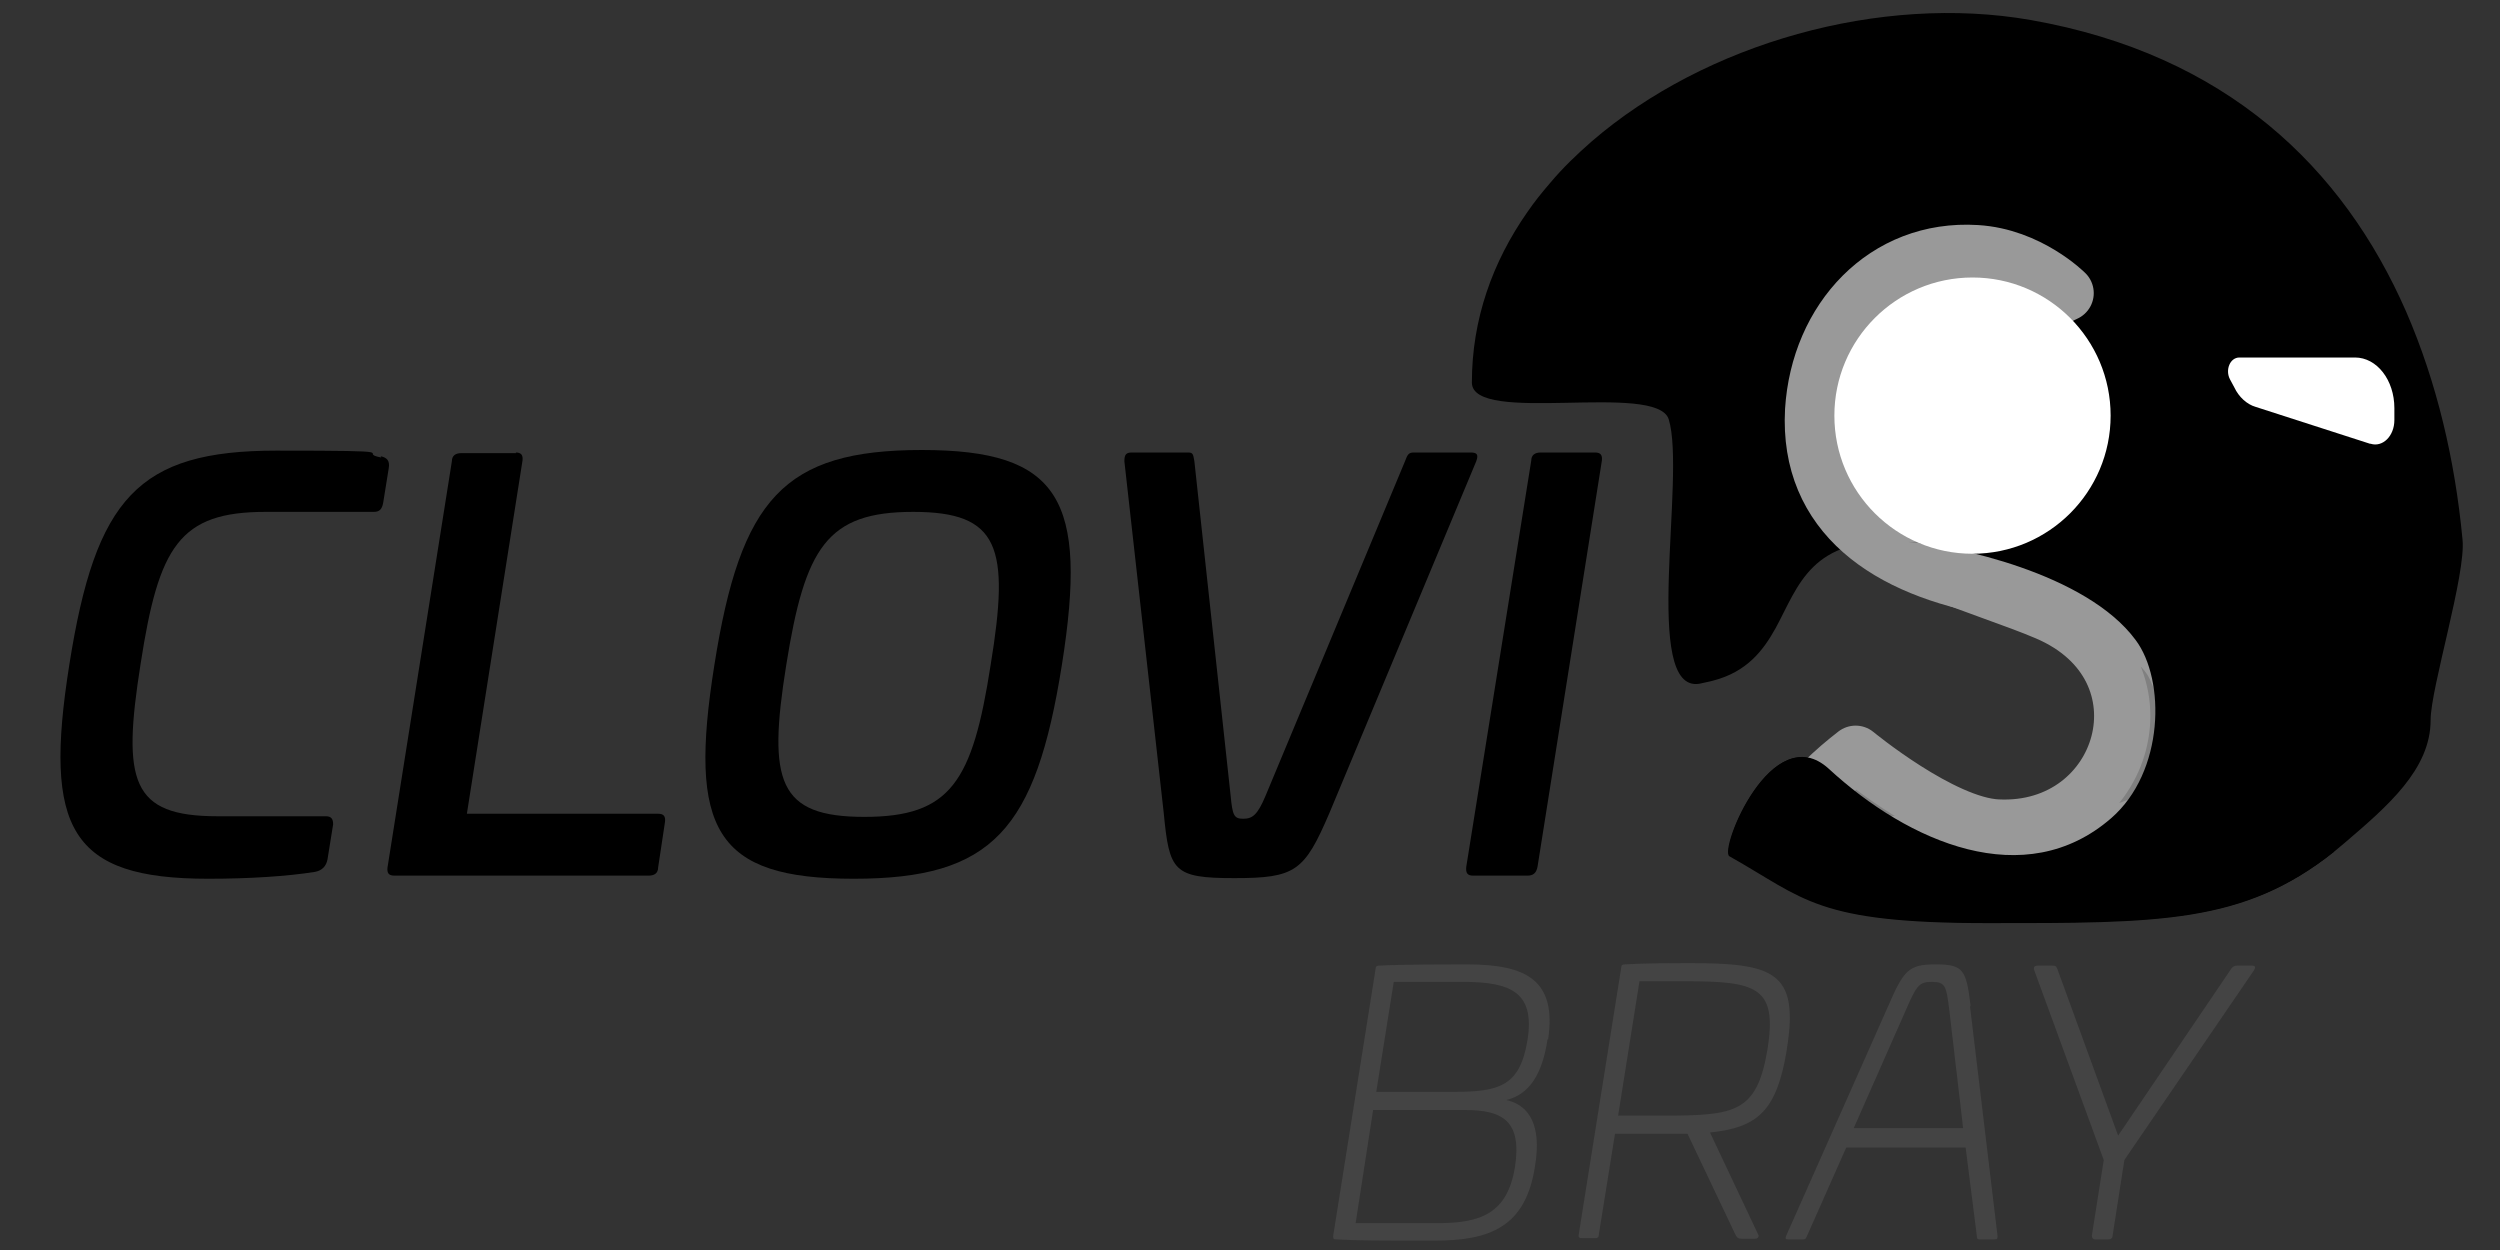 <?xml version="1.0" encoding="UTF-8"?>
<svg xmlns="http://www.w3.org/2000/svg" version="1.1" viewBox="0 0 400 200">
  <rect x="0" y="0" width="400" height="200" fill="#333333" stroke="none"/>
  <defs>
    <style>
      .cls-1 {
        fill: gray;
        stroke: #999;
        stroke-width: 9px;
      }

      .cls-1, .cls-2 {
        stroke-linejoin: round;
      }

      .cls-3 {
        fill: #fff;
      }

      .cls-2 {
        stroke: #000;
        stroke-width: 8px;
      }

      .cls-4 {
        fill: #d8d8d8;
      }

      .cls-5 {
        fill: #444;
      }

      .cls-6 {
        fill: #333;
      }

      .cls-7 {
        fill: #9e9e9e;
      }

      .cls-8 {
        display: none;
      }

      .cls-9 {
        fill: #eaeaea;
      }

      .cls-10 {
        fill: #f7f7f7;
      }
    </style>
  </defs>
  <!-- Generator: Adobe Illustrator 28.7.1, SVG Export Plug-In . SVG Version: 1.2.0 Build 142)  -->
  <g>
    <g id="Lager_2" class="cls-8">
      <g>
        <g>
          <path d="M70.2,74.9c.9.2,1.4.7,1.2,1.7l-.8,5.1c-.2.9-.6,1.3-1.4,1.3h-16c-12.7,0-15.7,5-18.4,22.4-2.8,17.4-1.4,22.5,11.3,22.5h15.9c.8,0,1.1.4,1.1,1.2l-.8,5.1c-.2,1.1-.8,1.6-1.9,1.8-4.1.7-9.5,1-15.7,1-20.3,0-24.3-7.2-20.4-31.6,3.8-24.4,10.1-31.5,30.5-31.5,6.2,0,11.5.2,15.5,1Z"/>
          <path d="M90.1,74.3c.8,0,1.1.4,1.1,1.2l-8.2,52h28.2c.8,0,1.1.4,1,1.2l-1.1,6.7c0,.8-.6,1.2-1.4,1.2h-37.5c-.8,0-1.1-.4-1-1.2l9.5-59.9c0-.8.6-1.2,1.4-1.2h8.1Z"/>
          <path d="M170.6,105.6c-3.8,24.3-10.3,31.4-30.6,31.4s-24.4-7.2-20.5-31.4c3.8-24.4,10.3-31.7,30.5-31.7s24.4,7.2,20.6,31.7ZM129.9,105.6c-2.8,17.2-1.2,22.3,11.5,22.3s15.9-5.1,18.6-22.3c2.9-17.4,1.3-22.6-11.4-22.6-12.7,0-15.9,5.2-18.6,22.6Z"/>
          <path d="M230.8,74.3c.9,0,1.2.2.8,1.3l-21.7,51.8c-3.7,8.6-5,9.6-14,9.6s-9.5-1-10.4-9.6l-5.8-51.8c0-1.1.2-1.3,1.1-1.3h8.3c.7,0,.7.2.9,1.3l5.4,49.3c.3,2.9.5,3.4,1.9,3.4s2.1-.6,3.3-3.4l20.5-49.3c.4-1.1.6-1.3,1.3-1.3,0,0,8.3,0,8.3,0Z"/>
          <path d="M249.1,74.3c.8,0,1.1.4,1.1,1.2l-9.5,59.8c-.2.9-.7,1.3-1.5,1.3h-8c-.8,0-1.1-.4-1.1-1.3l9.5-59.8c0-.8.6-1.2,1.4-1.2h8Z"/>
        </g>
        <g>
          <path class="cls-5" d="M242.1,160.7c-.8,4.9-2.6,8.1-6.1,9h0c4.5,1,5,5.3,4.2,9.8-1.4,9-6.7,11-14.8,11s-11.3,0-14.4-.2c-.4,0-.5-.1-.4-.5l6.3-39.4c0-.4.2-.5.5-.5,3.2-.2,10.6-.2,12.9-.2,8.8,0,13.3,2.3,11.9,11.1ZM216.4,171.1l-2.6,16.7h12.1c6.4,0,10.2-1.5,11.3-8.3,1-6.7-1.8-8.4-7.3-8.4h-13.5ZM219.4,152.3l-2.6,16.2h11.3c6.8,0,9.8-.8,10.9-7.6,1.1-7-2.4-8.6-9.5-8.6h-10.2Z"/>
          <path class="cls-5" d="M277.4,162.3c-1.5,9-4.2,11.5-11.3,12.2l7.1,15.1c.2.3,0,.7-.5.7h-1.8c-.7,0-.9-.2-1.1-.7l-7-14.7h-10.6l-2.4,14.9c0,.4-.2.5-.6.5h-2c-.4,0-.5-.1-.4-.5l6.3-39.3c0-.4.2-.5.5-.5,3.2-.2,7.2-.2,9.4-.2,12.4,0,16.3,1.1,14.5,12.6ZM255.6,152.3l-3.2,19.7h6.7c10.6,0,13.7-.4,15.3-9.7,1.5-9.2-1.6-10-12.1-10,0,0-6.7,0-6.7,0Z"/>
          <path class="cls-5" d="M304.3,155.9l4.1,33.8c0,.5,0,.5-.5.5h-2.2c-.3,0-.4-.1-.4-.5l-1.7-13.1h-17.6l-5.8,13.1c-.2.4-.2.5-.5.5h-2.2c-.4,0-.5-.1-.3-.5l15-33.8c2.3-5.4,3-6.2,7-6.2,4.1,0,4.5.8,5.2,6.2ZM294.8,156.6l-7.6,17.3h16.1l-2.1-17.3c-.4-3.6-.6-4.2-2.7-4.2-1.8,0-2.2.6-3.8,4.2Z"/>
          <path class="cls-5" d="M345.8,149.9c.4,0,.7.2.3.7l-19.1,27.9-1.8,11.2c0,.3-.3.5-.6.5h-2c-.3,0-.5-.2-.4-.5l1.8-11.1-10.3-27.9c-.2-.5,0-.7.5-.7h2.2c.4,0,.6.1.8.5l8.9,24.5,16.7-24.6c.2-.3.4-.5.9-.5h2.2Z"/>
        </g>
        <path class="cls-2" d="M334.6,106.1c5.5,12.5,8.1,26.2-27.1,26.2s-18.9-3.3-25.8-6.8c-1.8-.9,5.9-6.8,5.9-6.8,0,0,12.7,10.5,20.9,10.9,19,.9,26.2-23.5,7.2-31.7-9-3.9-25.7-8.1-22.2-12.3,4.9-5.9,18-7.8,12.1-4.7-15.3,7.9,23.6,12.8,29.1,25.2Z"/>
        <path class="cls-4" d="M372.1,113.7c0,7.2-6.3,12.7-12.7,18.1-.5.5-1.1.9-1.6,1.3-13.2,10.5-25.6,10.4-50.9,10.4s-26.9-3.6-38-9.9c-1.6-.9,6.3-20.4,14.5-12.8,13.6,12.7,28.1,19,37.1,13.6,33-19.8.9-49.8-25.3-47.1-.3,0-.6,0-.8,0-13.6-.8-15.3,6.4-18.7,12.7-1.9,3.4-4.2,6.4-9.2,7.8-.6.2-1.3.3-2,.4-8.6,1.4-1.9-30.4-4.5-38.9-1.7-5.6-29,.9-29-5.4,0-9.3,3.1-17.8,8.2-25.1h0c1-1.5,2.1-2.9,3.3-4.2,1.9-2.2,4-4.2,6.2-6.2,16.8-14.5,42.5-21.7,64.6-17.8,28.8,5,46,21.8,55.3,43,4.5,10.4,7.1,21.9,8.3,33.5.5,5.1-4.7,21.9-4.7,26.6Z"/>
        <path class="cls-2" d="M302.4,89.3c-7.2-1.6-13.8-8.3-14.7-14.6-.7-4.6,1.8-7.2,6.3-10.9,4.4-3.5,24.2-13,24.2-13,0,0-5.4-5.4-13.1-5.9-13.5-.8-23.2,9.7-24,23.2-.9,15.3,10.9,23.4,27.2,26.1"/>
        <path class="cls-7" d="M329.6,90.2c18.8,3,29.1,9,29,14.5-.3,11,1.8,16.3-.7,28.5-13.2,10.5-25.6,10.4-50.9,10.4s-26.9-3.6-38-9.9c-1.6-.9,6.3-20.4,14.5-12.8,11.8,10.9,28.9,18.3,41.6,7.2,7.8-6.8,8-20.4,3.6-26.2-7.3-9.8-26.7-13.9-33.5-14.5"/>
        <path class="cls-6" d="M363.2,73.1l-16.9-5.4c-1.3-.4-2.4-1.4-3.2-2.9l-.6-1.2c-.7-1.4,0-3.2,1.3-3.2h17c3.2,0,5.8,3.3,5.8,7.5v1.8c0,2.4-1.7,4.1-3.5,3.5Z"/>
        <circle class="cls-10" cx="304.7" cy="68.9" r="20.4"/>
        <path class="cls-9" d="M368.6,53.6c-46.4-30.9-117.7-25.8-117.7-25.8-.7,0-1.4.2-2.2.7,16.8-14.5,42.5-21.7,64.6-17.8,28.8,5,46,21.8,55.3,43Z"/>
      </g>
    </g>
    <g id="Lager_3">
      <g>
        <g>
          <path d="M60.9,73c1,.2,1.5.7,1.3,1.9l-.9,5.6c-.2,1-.6,1.4-1.5,1.4h-17.3c-13.8,0-17.1,5.5-20,24.3-3,18.9-1.5,24.4,12.3,24.4h17.3c.9,0,1.2.4,1.2,1.3l-.9,5.6c-.2,1.1-.9,1.8-2,2-4.4.7-10.4,1.1-17.1,1.1-22,0-26.4-7.9-22.2-34.3,4.2-26.6,11-34.2,33.1-34.2s12.5.3,16.8,1.1Z"/>
          <path d="M82.5,72.4c.9,0,1.2.4,1.1,1.3l-8.9,56.5h30.6c.9,0,1.2.4,1.1,1.3l-1.1,7.3c0,.9-.6,1.3-1.5,1.3h-40.7c-.9,0-1.2-.4-1.1-1.3l10.3-65c0-.9.6-1.3,1.5-1.3h8.8Z"/>
          <path d="M169.9,106.4c-4.2,26.4-11.1,34.2-33.3,34.2s-26.5-7.8-22.3-34.2c4.2-26.6,11.1-34.4,33.2-34.4s26.6,7.9,22.4,34.4ZM125.8,106.4c-3,18.7-1.3,24.3,12.5,24.3s17.3-5.6,20.2-24.3c3.1-18.9,1.4-24.5-12.4-24.5s-17.3,5.7-20.3,24.5Z"/>
          <path d="M235.3,72.4c1,0,1.3.3.9,1.4l-23.5,56.3c-4,9.3-5.4,10.4-15.2,10.4s-10.4-1.1-11.3-10.4l-6.3-56.3c0-1.1.3-1.4,1.2-1.4h9c.8,0,.8.3,1,1.4l5.8,53.5c.3,3.1.5,3.7,2,3.7s2.3-.6,3.6-3.7l22.3-53.5c.4-1.1.6-1.4,1.4-1.4h9Z"/>
          <path d="M255.2,72.4c.9,0,1.2.4,1.1,1.3l-10.3,65c-.2,1-.7,1.4-1.6,1.4h-8.7c-.9,0-1.2-.4-1.1-1.4l10.4-65c0-.9.6-1.3,1.5-1.3h8.7Z"/>
        </g>
        <g>
          <path class="cls-5" d="M247.6,166.3c-.8,5.4-2.8,8.8-6.6,9.7h0c4.8,1.1,5.4,5.8,4.6,10.6-1.5,9.8-7.3,11.9-16.1,11.9s-12.3,0-15.7-.2c-.4,0-.5-.1-.5-.5l6.8-42.8c0-.4.2-.5.6-.5,3.4-.2,11.6-.2,14-.2,9.5,0,14.4,2.5,13,12ZM219.7,177.6l-2.8,18.1h13.2c6.9,0,11.1-1.6,12.3-9,1.1-7.3-1.9-9.1-8-9.1h-14.6ZM223,157.1l-2.8,17.6h12.3c7.4,0,10.7-.9,11.9-8.3,1.2-7.6-2.6-9.3-10.3-9.3h-11Z"/>
          <path class="cls-5" d="M285.9,167.9c-1.6,9.8-4.6,12.5-12.3,13.3l7.7,16.3c.2.3,0,.7-.5.7h-2c-.8,0-.9-.2-1.2-.8l-7.6-16h-11.6l-2.6,16.2c0,.4-.2.5-.6.5h-2.1c-.4,0-.6-.1-.5-.6l6.8-42.7c0-.4.2-.5.6-.5,3.4-.2,7.9-.2,10.2-.2,13.5,0,17.7,1.3,15.7,13.7ZM262.3,157.1l-3.4,21.4h7.3c11.5,0,14.9-.5,16.6-10.6,1.6-10-1.7-10.9-13.2-10.9h-7.3Z"/>
          <path class="cls-5" d="M315.2,161l4.4,36.7c0,.5,0,.6-.5.6h-2.4c-.3,0-.4-.1-.4-.5l-1.8-14.2h-19.1l-6.3,14.2c-.2.4-.2.5-.6.5h-2.4c-.4,0-.5-.1-.3-.6l16.3-36.7c2.5-5.8,3.3-6.7,7.6-6.7,4.5,0,4.9.9,5.6,6.7ZM304.9,161.7l-8.3,18.8h17.5l-2.2-18.8c-.5-4-.6-4.6-2.9-4.6-2,0-2.4.7-4.1,4.6Z"/>
          <path class="cls-5" d="M360.3,154.5c.5,0,.7.2.3.8l-20.7,30.3-1.9,12.2c0,.3-.3.5-.6.5h-2.2c-.3,0-.5-.2-.5-.6l1.9-12.1-11.1-30.3c-.2-.5,0-.8.5-.8h2.4c.5,0,.6.1.8.6l9.7,26.6,18.1-26.7c.2-.3.5-.5.9-.5h2.4Z"/>
        </g>
        <path class="cls-1" d="M348.1,106.9c6,13.5,8.8,28.5-29.5,28.5s-20.5-3.6-28.1-7.4c-2-1,6.4-7.4,6.4-7.4,0,0,13.8,11.4,22.7,11.8,20.6,1,28.5-25.6,7.9-34.4-9.8-4.2-28-8.8-24.1-13.4,5.3-6.4,19.6-8.5,13.1-5.1-16.6,8.6,25.7,13.9,31.6,27.4Z"/>
        <path d="M388.9,115.2c0,7.9-6.9,13.8-13.8,19.7-.6.5-1.2,1-1.8,1.5-14.4,11.4-27.8,11.3-55.3,11.3s-29.2-3.9-41.3-10.7c-1.7-1,6.8-22.2,15.8-13.9,14.7,13.8,30.5,20.6,40.3,14.7,35.9-21.5,1-54.1-27.5-51.1-.3,0-.6,0-.9,0-14.7-.9-16.6,7-20.3,13.8-2,3.6-4.6,7-10,8.4-.7.2-1.4.3-2.2.5-9.3,1.5-2.1-33.1-4.9-42.3-1.9-6.1-31.5,1-31.5-5.9,0-10.1,3.3-19.3,8.9-27.3h0c1.1-1.6,2.3-3.1,3.6-4.6,2-2.4,4.3-4.6,6.7-6.7,18.2-15.7,46.2-23.6,70.2-19.4,31.3,5.5,50,23.6,60.1,46.7,4.9,11.3,7.8,23.7,9,36.4.6,5.5-5.1,23.8-5.1,28.9Z"/>
        <path class="cls-1" d="M313.2,88.7c-7.9-1.8-15-9-15.9-15.9-.7-5,2-7.9,6.9-11.8,4.7-3.8,26.3-14.1,26.3-14.1,0,0-5.9-5.9-14.3-6.4-14.6-.9-25.2,10.6-26.1,25.2-.9,16.6,11.8,25.4,29.5,28.4"/>
        <path d="M342.7,89.7c20.5,3.2,31.6,9.7,31.5,15.7-.3,12,2,17.7-.8,30.9-14.4,11.4-27.8,11.3-55.3,11.3s-29.2-3.9-41.3-10.7c-1.7-1,6.8-22.1,15.8-13.9,12.8,11.8,31.4,19.9,45.2,7.9,8.5-7.4,8.7-22.1,3.9-28.5-7.9-10.7-29-15.1-36.4-15.7"/>
        <path class="cls-3" d="M379.2,71l-18.3-5.9c-1.4-.4-2.7-1.6-3.4-3.1l-.7-1.3c-.8-1.5,0-3.5,1.5-3.5h18.5c3.5,0,6.3,3.6,6.3,8.1v1.9c0,2.6-1.9,4.4-3.8,3.8Z"/>
        <circle class="cls-3" cx="315.6" cy="66.5" r="22.1"/>
      </g>
    </g>
  </g>
</svg>